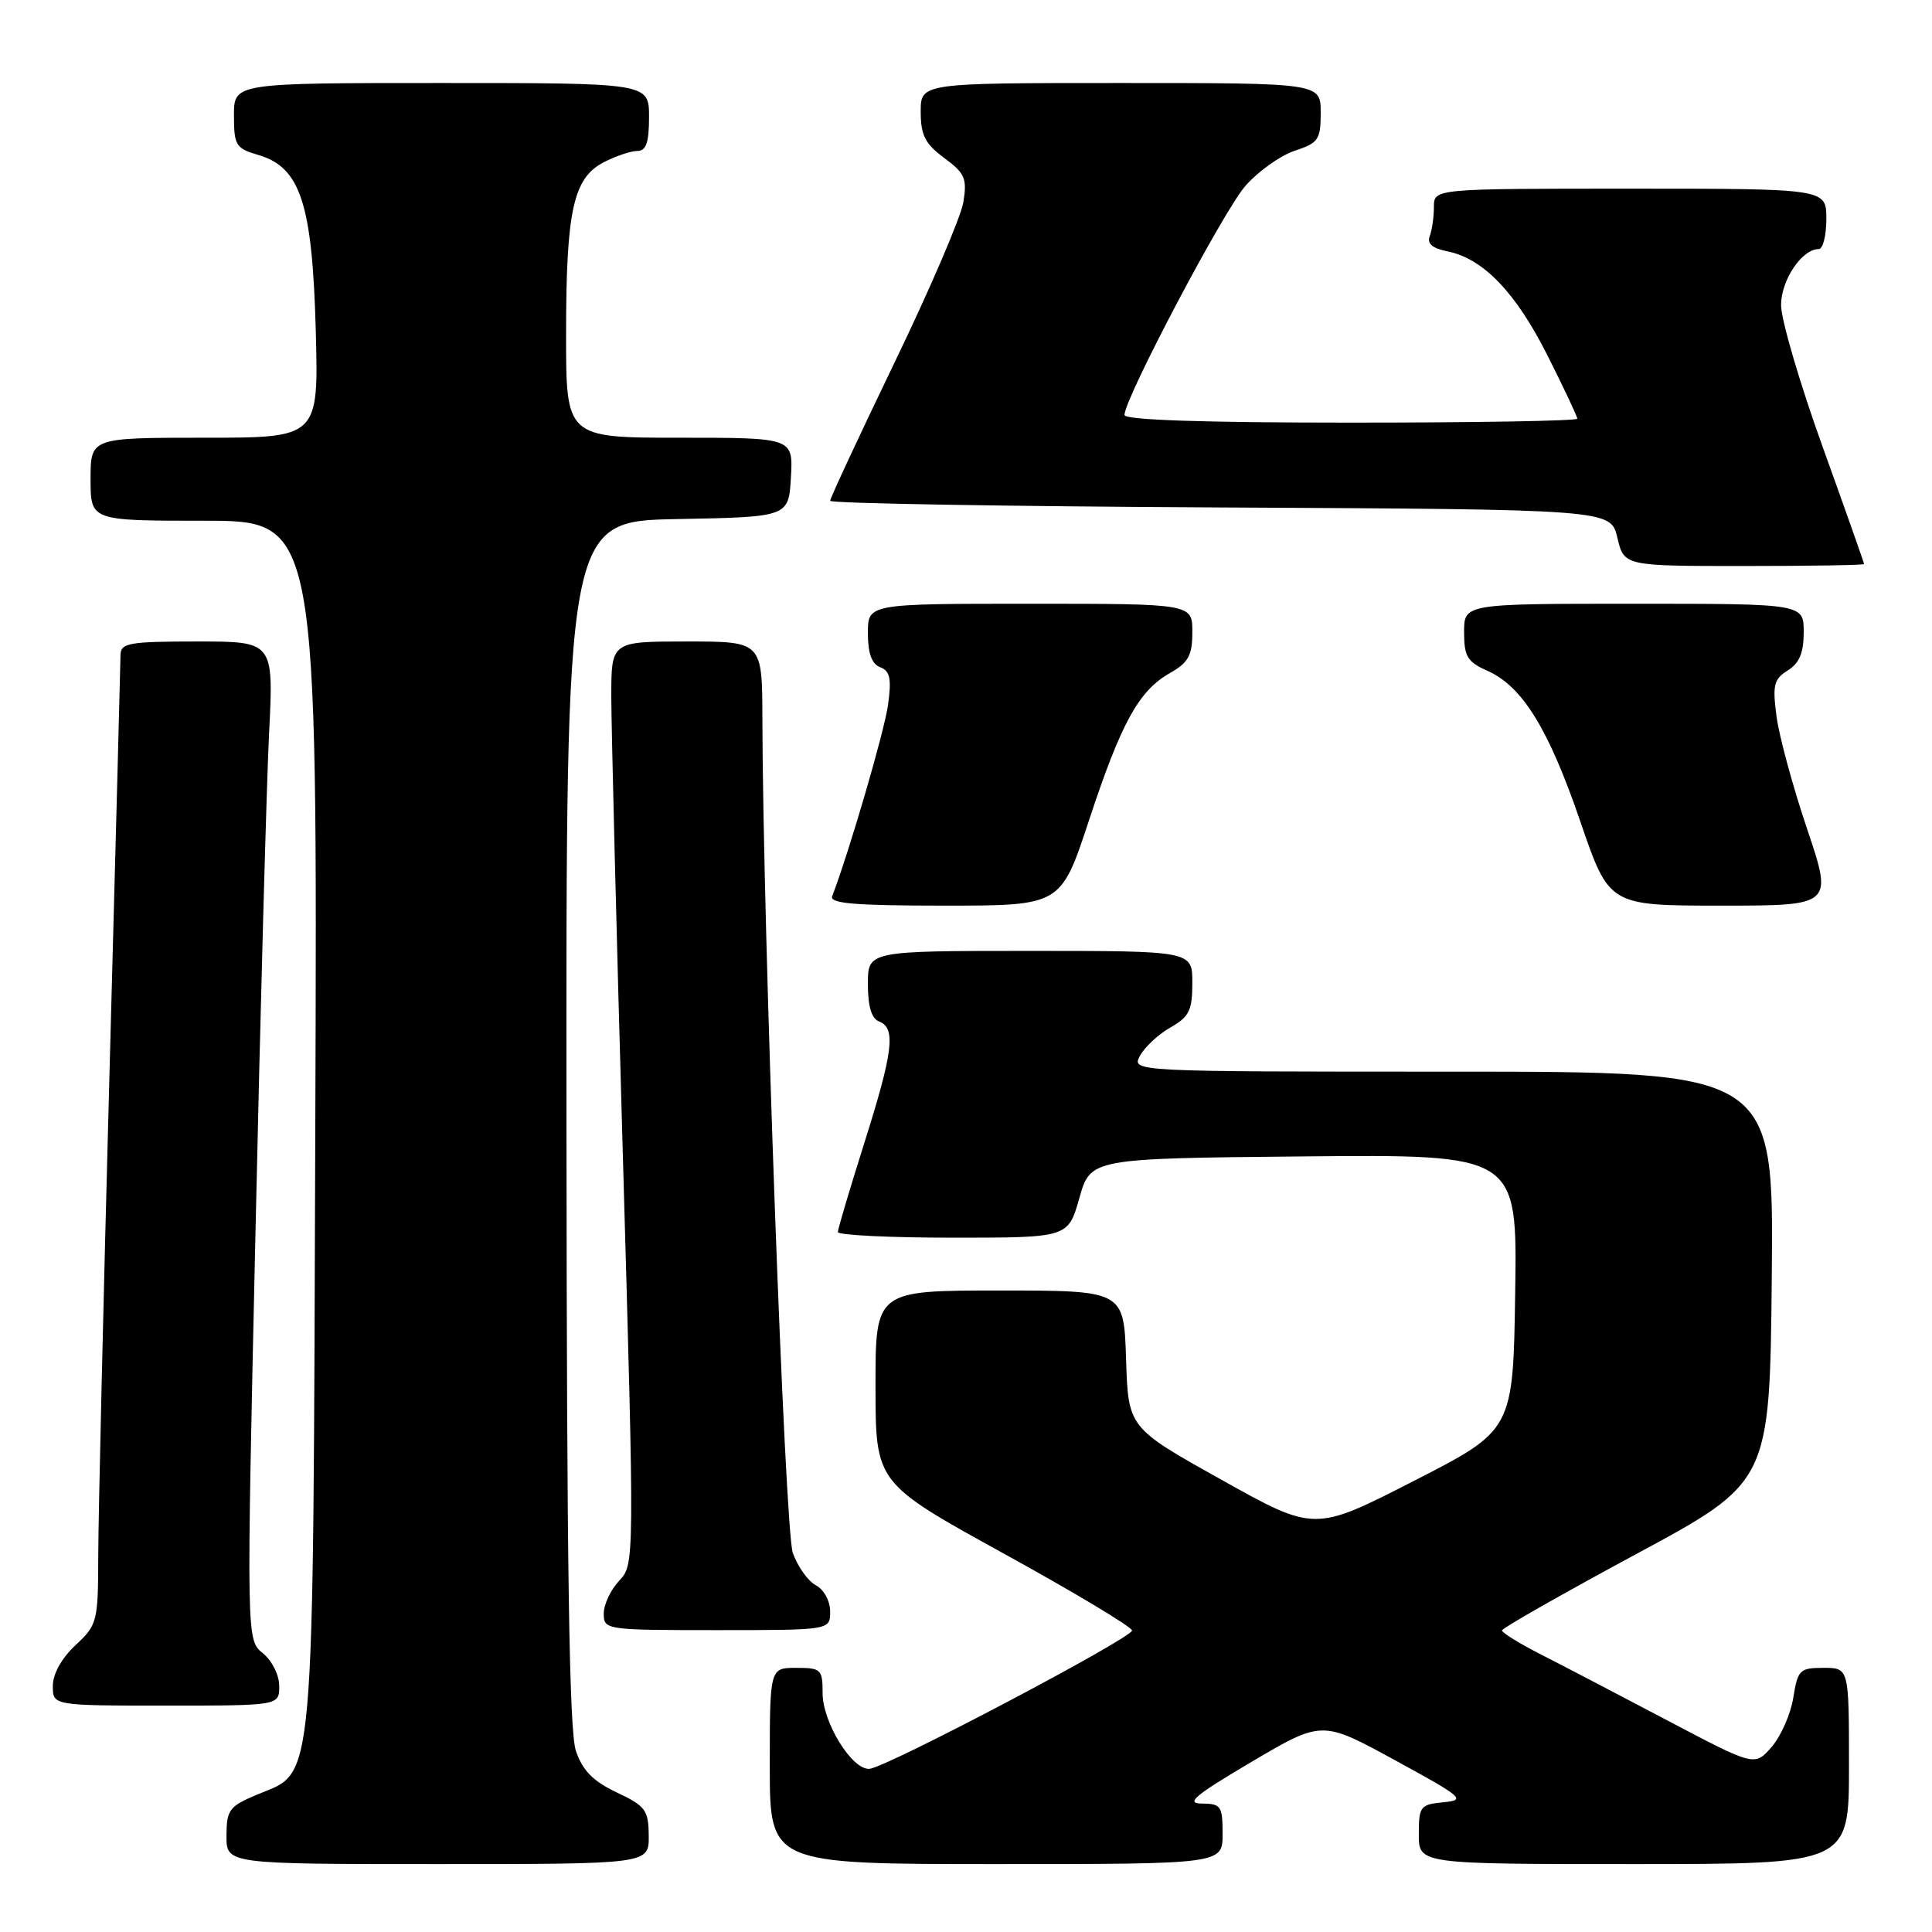 <?xml version="1.0" encoding="UTF-8" standalone="no"?>
<!DOCTYPE svg PUBLIC "-//W3C//DTD SVG 1.1//EN" "http://www.w3.org/Graphics/SVG/1.1/DTD/svg11.dtd" >
<svg xmlns="http://www.w3.org/2000/svg" xmlns:xlink="http://www.w3.org/1999/xlink" version="1.1" viewBox="0 0 256 256">
 <g >
 <path fill="currentColor"
d=" M 85.96 243.25 C 85.93 239.84 85.55 239.32 81.71 237.50 C 78.57 236.01 77.20 234.61 76.31 232.00 C 75.42 229.41 75.10 207.79 75.06 148.78 C 75.00 69.05 75.00 69.05 89.75 68.78 C 104.50 68.50 104.50 68.50 104.80 63.25 C 105.10 58.00 105.10 58.00 90.05 58.00 C 75.00 58.00 75.00 58.00 75.01 44.25 C 75.01 27.90 75.96 23.59 80.00 21.50 C 81.59 20.68 83.60 20.00 84.45 20.00 C 85.62 20.00 86.00 18.90 86.00 15.50 C 86.00 11.00 86.00 11.00 58.50 11.00 C 31.00 11.00 31.00 11.00 31.00 15.29 C 31.00 19.27 31.24 19.66 34.25 20.54 C 39.81 22.18 41.38 26.97 41.84 43.75 C 42.22 58.00 42.22 58.00 27.11 58.00 C 12.00 58.00 12.00 58.00 12.00 63.50 C 12.00 69.00 12.00 69.00 27.03 69.00 C 42.06 69.00 42.06 69.00 41.78 148.75 C 41.46 238.89 41.84 234.53 34.03 237.81 C 30.37 239.35 30.02 239.82 30.01 243.25 C 30.00 247.00 30.00 247.00 58.00 247.00 C 86.00 247.00 86.00 247.00 85.96 243.25 Z  M 162.00 243.00 C 162.00 239.31 161.79 239.00 159.25 238.98 C 157.03 238.97 158.31 237.90 165.83 233.46 C 175.17 227.95 175.17 227.95 184.83 233.23 C 193.89 238.17 194.29 238.52 191.25 238.81 C 188.19 239.11 188.00 239.35 188.00 243.06 C 188.00 247.00 188.00 247.00 216.50 247.00 C 245.00 247.00 245.00 247.00 245.00 234.00 C 245.00 221.00 245.00 221.00 241.63 221.00 C 238.47 221.00 238.21 221.26 237.62 224.95 C 237.28 227.12 235.98 230.06 234.75 231.48 C 232.50 234.06 232.50 234.06 221.00 228.00 C 214.68 224.67 207.14 220.73 204.25 219.26 C 201.36 217.79 199.01 216.34 199.02 216.04 C 199.03 215.74 207.02 211.20 216.77 205.94 C 234.50 196.39 234.50 196.39 234.77 169.19 C 235.03 142.00 235.03 142.00 192.48 142.00 C 149.93 142.00 149.93 142.00 151.05 139.90 C 151.67 138.75 153.48 137.06 155.08 136.15 C 157.57 134.74 157.99 133.89 157.99 130.25 C 158.00 126.00 158.00 126.00 136.50 126.00 C 115.00 126.00 115.00 126.00 115.00 130.39 C 115.00 133.38 115.48 134.97 116.50 135.36 C 118.74 136.22 118.35 139.36 114.51 151.50 C 112.60 157.55 111.03 162.84 111.02 163.25 C 111.01 163.66 117.87 164.00 126.26 164.00 C 141.53 164.00 141.53 164.00 143.02 158.75 C 144.51 153.50 144.51 153.50 172.78 153.23 C 201.05 152.97 201.05 152.97 200.77 171.23 C 200.50 189.50 200.50 189.50 187.34 196.23 C 174.18 202.97 174.18 202.97 161.84 196.07 C 149.50 189.18 149.50 189.18 149.21 180.09 C 148.92 171.00 148.92 171.00 132.46 171.00 C 116.00 171.00 116.00 171.00 116.01 183.75 C 116.02 196.50 116.02 196.50 133.01 205.86 C 142.35 211.00 150.00 215.59 150.00 216.05 C 150.00 217.05 117.45 234.21 115.21 234.38 C 112.91 234.56 109.00 228.24 109.00 224.35 C 109.00 221.19 108.80 221.00 105.50 221.00 C 102.00 221.00 102.00 221.00 102.00 234.00 C 102.00 247.00 102.00 247.00 132.00 247.00 C 162.00 247.00 162.00 247.00 162.00 243.00 Z  M 37.00 223.41 C 37.00 221.96 36.05 220.05 34.83 219.06 C 32.65 217.30 32.65 217.30 33.85 163.40 C 34.50 133.76 35.32 103.99 35.65 97.25 C 36.27 85.00 36.27 85.00 26.14 85.00 C 17.16 85.00 16.00 85.20 15.97 86.75 C 15.96 87.71 15.30 112.80 14.50 142.50 C 13.70 172.20 13.04 200.71 13.02 205.85 C 13.00 214.93 12.92 215.28 10.00 218.00 C 8.16 219.72 7.00 221.80 7.00 223.40 C 7.00 226.00 7.00 226.00 22.00 226.00 C 37.00 226.00 37.00 226.00 37.00 223.41 Z  M 110.00 213.54 C 110.00 212.14 109.18 210.63 108.11 210.06 C 107.06 209.50 105.69 207.57 105.05 205.77 C 103.99 202.78 101.09 123.17 101.02 95.25 C 101.00 85.00 101.00 85.00 91.00 85.00 C 81.00 85.00 81.00 85.00 81.00 92.25 C 81.00 96.24 81.69 123.76 82.54 153.40 C 84.08 207.29 84.08 207.29 82.04 209.46 C 80.92 210.65 80.00 212.61 80.00 213.81 C 80.00 215.96 80.24 216.00 95.00 216.00 C 110.00 216.00 110.00 216.00 110.00 213.54 Z  M 144.28 108.75 C 148.57 95.74 150.87 91.55 155.01 89.19 C 157.48 87.79 157.99 86.86 157.99 83.75 C 158.00 80.00 158.00 80.00 136.50 80.00 C 115.00 80.00 115.00 80.00 115.00 83.89 C 115.00 86.57 115.51 87.98 116.63 88.41 C 117.94 88.91 118.15 89.92 117.67 93.39 C 117.19 96.89 112.53 112.85 110.27 118.75 C 109.89 119.72 113.25 120.00 125.18 120.00 C 140.57 120.00 140.57 120.00 144.28 108.75 Z  M 239.45 109.84 C 237.57 104.26 235.74 97.55 235.40 94.93 C 234.85 90.78 235.04 89.99 236.88 88.84 C 238.43 87.88 239.00 86.51 239.00 83.76 C 239.00 80.00 239.00 80.00 216.50 80.00 C 194.00 80.00 194.00 80.00 194.00 83.76 C 194.00 86.99 194.43 87.70 197.08 88.88 C 201.72 90.93 205.20 96.57 209.41 108.88 C 213.22 120.00 213.22 120.00 228.04 120.00 C 242.87 120.00 242.87 120.00 239.45 109.84 Z  M 247.00 74.74 C 247.00 74.59 244.53 67.59 241.50 59.18 C 238.47 50.77 236.00 42.33 236.00 40.44 C 236.00 37.11 238.76 33.00 241.00 33.00 C 241.55 33.00 242.00 31.20 242.00 29.00 C 242.00 25.00 242.00 25.00 216.00 25.00 C 190.00 25.00 190.00 25.00 190.00 27.42 C 190.00 28.75 189.75 30.49 189.45 31.28 C 189.06 32.28 189.80 32.91 191.81 33.31 C 196.54 34.26 200.86 38.76 205.06 47.12 C 207.23 51.43 209.00 55.19 209.00 55.48 C 209.00 55.77 195.50 56.00 179.00 56.00 C 159.39 56.00 149.00 55.65 149.00 54.99 C 149.00 52.80 162.13 27.92 165.03 24.62 C 166.72 22.70 169.65 20.61 171.55 19.98 C 174.70 18.94 175.00 18.51 175.00 14.92 C 175.00 11.00 175.00 11.00 148.50 11.00 C 122.00 11.00 122.00 11.00 122.00 14.81 C 122.00 17.92 122.58 19.05 125.11 20.93 C 127.86 22.96 128.16 23.64 127.65 26.79 C 127.33 28.75 123.23 38.31 118.53 48.04 C 113.84 57.77 110.00 66.01 110.00 66.36 C 110.00 66.70 133.27 67.10 161.71 67.24 C 213.43 67.50 213.43 67.50 214.31 71.25 C 215.20 75.00 215.20 75.00 231.10 75.00 C 239.84 75.00 247.00 74.88 247.00 74.74 Z "/>
</g>
</svg>
